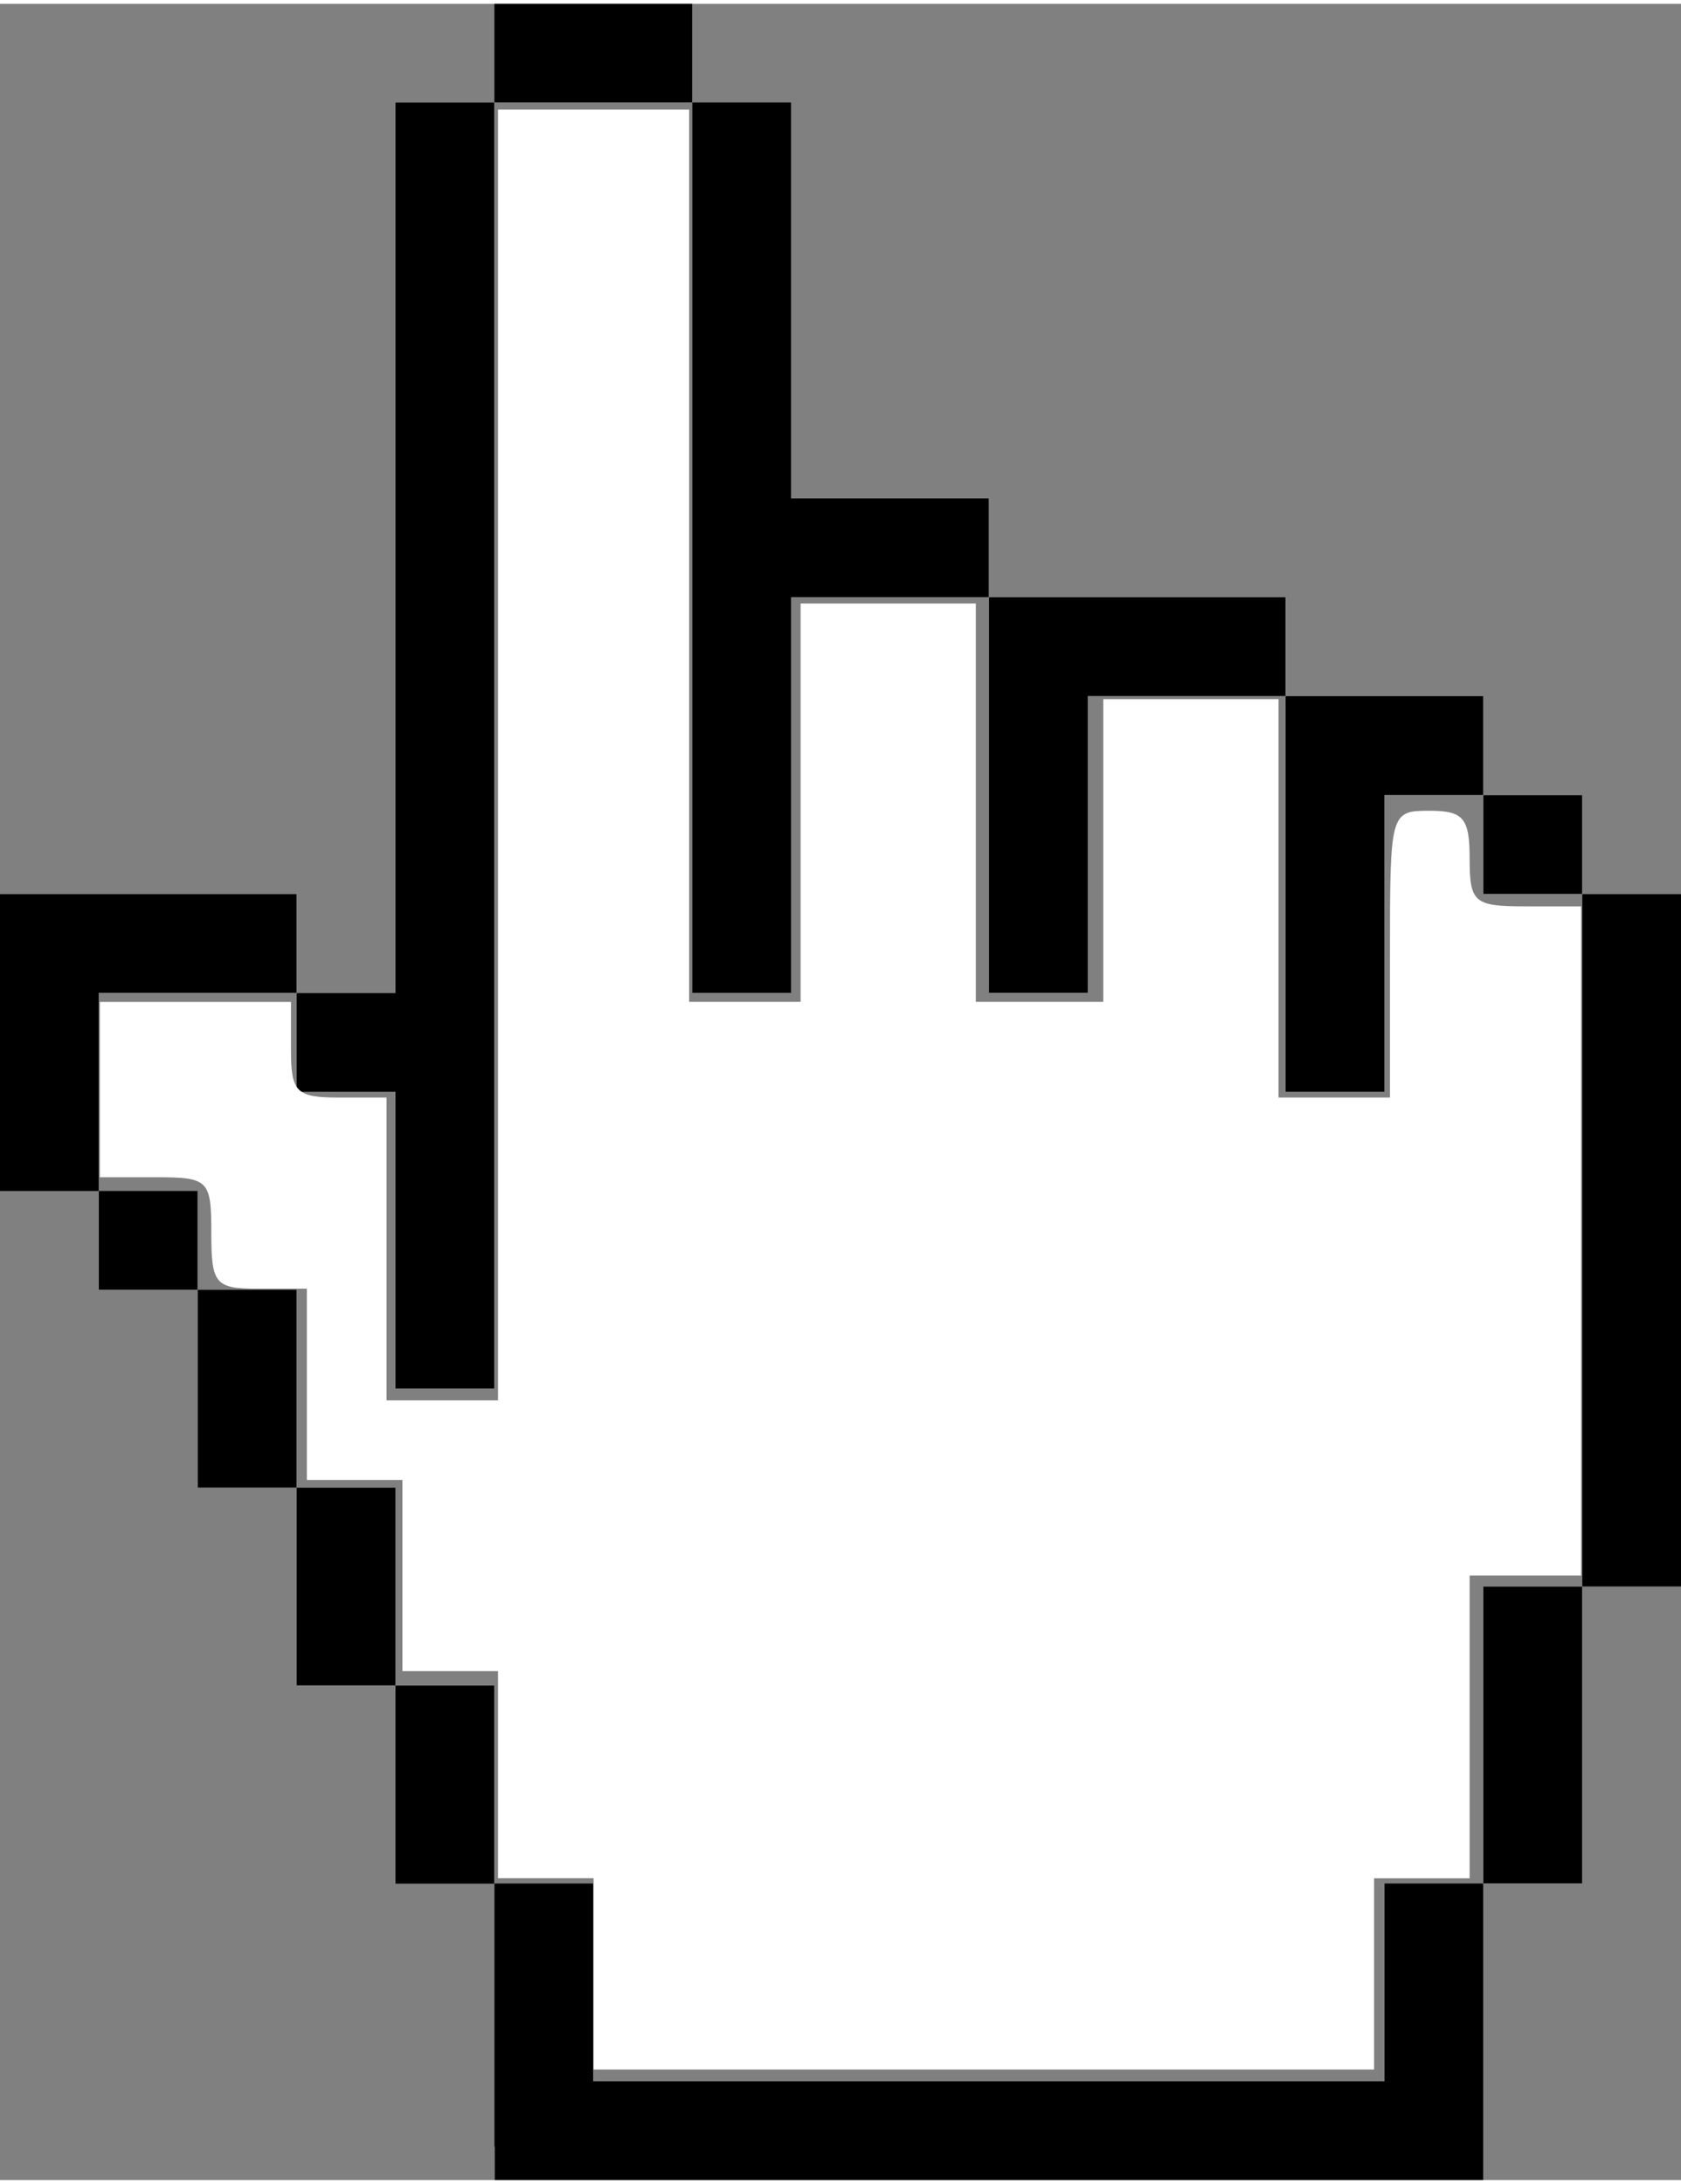 <svg
   xmlns="http://www.w3.org/2000/svg"
   stroke-width="0.501"
   stroke-linejoin="bevel"
   fill-rule="evenodd"
   version="1.1"
   overflow="visible"
   viewBox="0 0 34.899 45.166"
   width="23.1"
   height="30"
   id="svg2886">
  <rect x="0" y="0" width="34.899" height="45.166" fill="#808080" stroke="none"/>
  <g
     fill="none"
     stroke="#000"
     font-family="Times New Roman"
     font-size="16px"
     transform="matrix(1,0,0,-1,-20.051,-14.917)"
     id="g2880">
    <g transform="translate(0,-75)" id="g2878">
      <g id="g2876">
        <path
           d="m 30.323,14.917 v 0.691 h -0.007 v 5.463 h 2.049 v -4.105 h 16.429 v 4.105 h 2.049 v -6.154 z
              m -2.061,6.151 v 4.111 h 2.049 v -4.111 z
              m 22.585,0.007 v 6.157 h 2.049 v -6.157 z
              m -24.636,4.109 v 4.102 h 2.049 v -4.102 z
              m 26.69,2.053 V 41.604 H 54.95 V 27.237 Z
              M 24.158,29.29 v 4.103 h 2.049 V 29.29 Z
              m 4.104,2.054 v 6.159 h -2.051 v 2.047 h 2.051 v 18.482 h 2.049 V 31.344 Z
              m -6.159,2.052 v 2.048 h 2.048 v -2.048 z
              m -2.052,2.048 v 6.16 h 6.156 V 39.556 H 22.1 v -4.112 z
              m 26.69,2.06 v 8.209 h 4.101 V 43.664 H 48.79 v -6.16 z
              m -12.317,2.051 v 18.479 h 2.049 v -8.216 h 4.104 v -2.049 h -4.104 v -8.214 z
              m 6.16,0.002 v 8.209 h 6.154 v -2.049 h -4.105 v -6.16 z
              m 10.264,2.053 v 2.048 h 2.048 V 41.61 Z
              M 30.315,58.036 v 2.047 h 4.105 v -2.047 z"
           fill="#000"
           stroke-linejoin="miter"
           stroke-width="0.061"
           stroke="none"
           id="path2874" />
      </g>
    </g>
  </g>
  <path
     style="fill:#fff;fill-opacity:100;stroke-width:1.25"
     d="M 12.323,40.887 V 38.902 H 11.331 10.339 V 36.753 34.604 H 9.347 8.355 v -1.984 -1.984 h -0.992 -0.992 v -1.984 -1.984 h -0.992
        c -0.913,0 -0.992,-0.092 -0.992,-1.157 0,-1.102 -0.055,-1.157 -1.157,-1.157 h -1.157 v -1.819 -1.819 h 1.984 1.984 v 0.992
        c 0,0.882 0.11,0.992 0.992,0.992 h 0.992 v 3.142 3.142 h 1.157 1.157 V 15.589 2.196 h 1.984 1.984 v 9.259 9.259 h 1.157 1.157
        v -4.134 -4.134 h 1.819 1.819 v 4.134 4.134 h 1.323 1.323 V 17.573 14.432 h 1.819 1.819 v 4.134 4.134 h 1.157 1.157 v -2.976
        c 0,-2.954 0.006,-2.976 0.827,-2.976 0.698,0 0.827,0.154 0.827,0.992 0,0.913 0.092,0.992 1.157,0.992 h 1.157 v 6.944 6.944 h -1.157 -1.157
        v 3.142 3.142 h -0.992 -0.992 v 1.984 1.984 h -8.102 -8.102 z"
     id="path3455" />
</svg>
